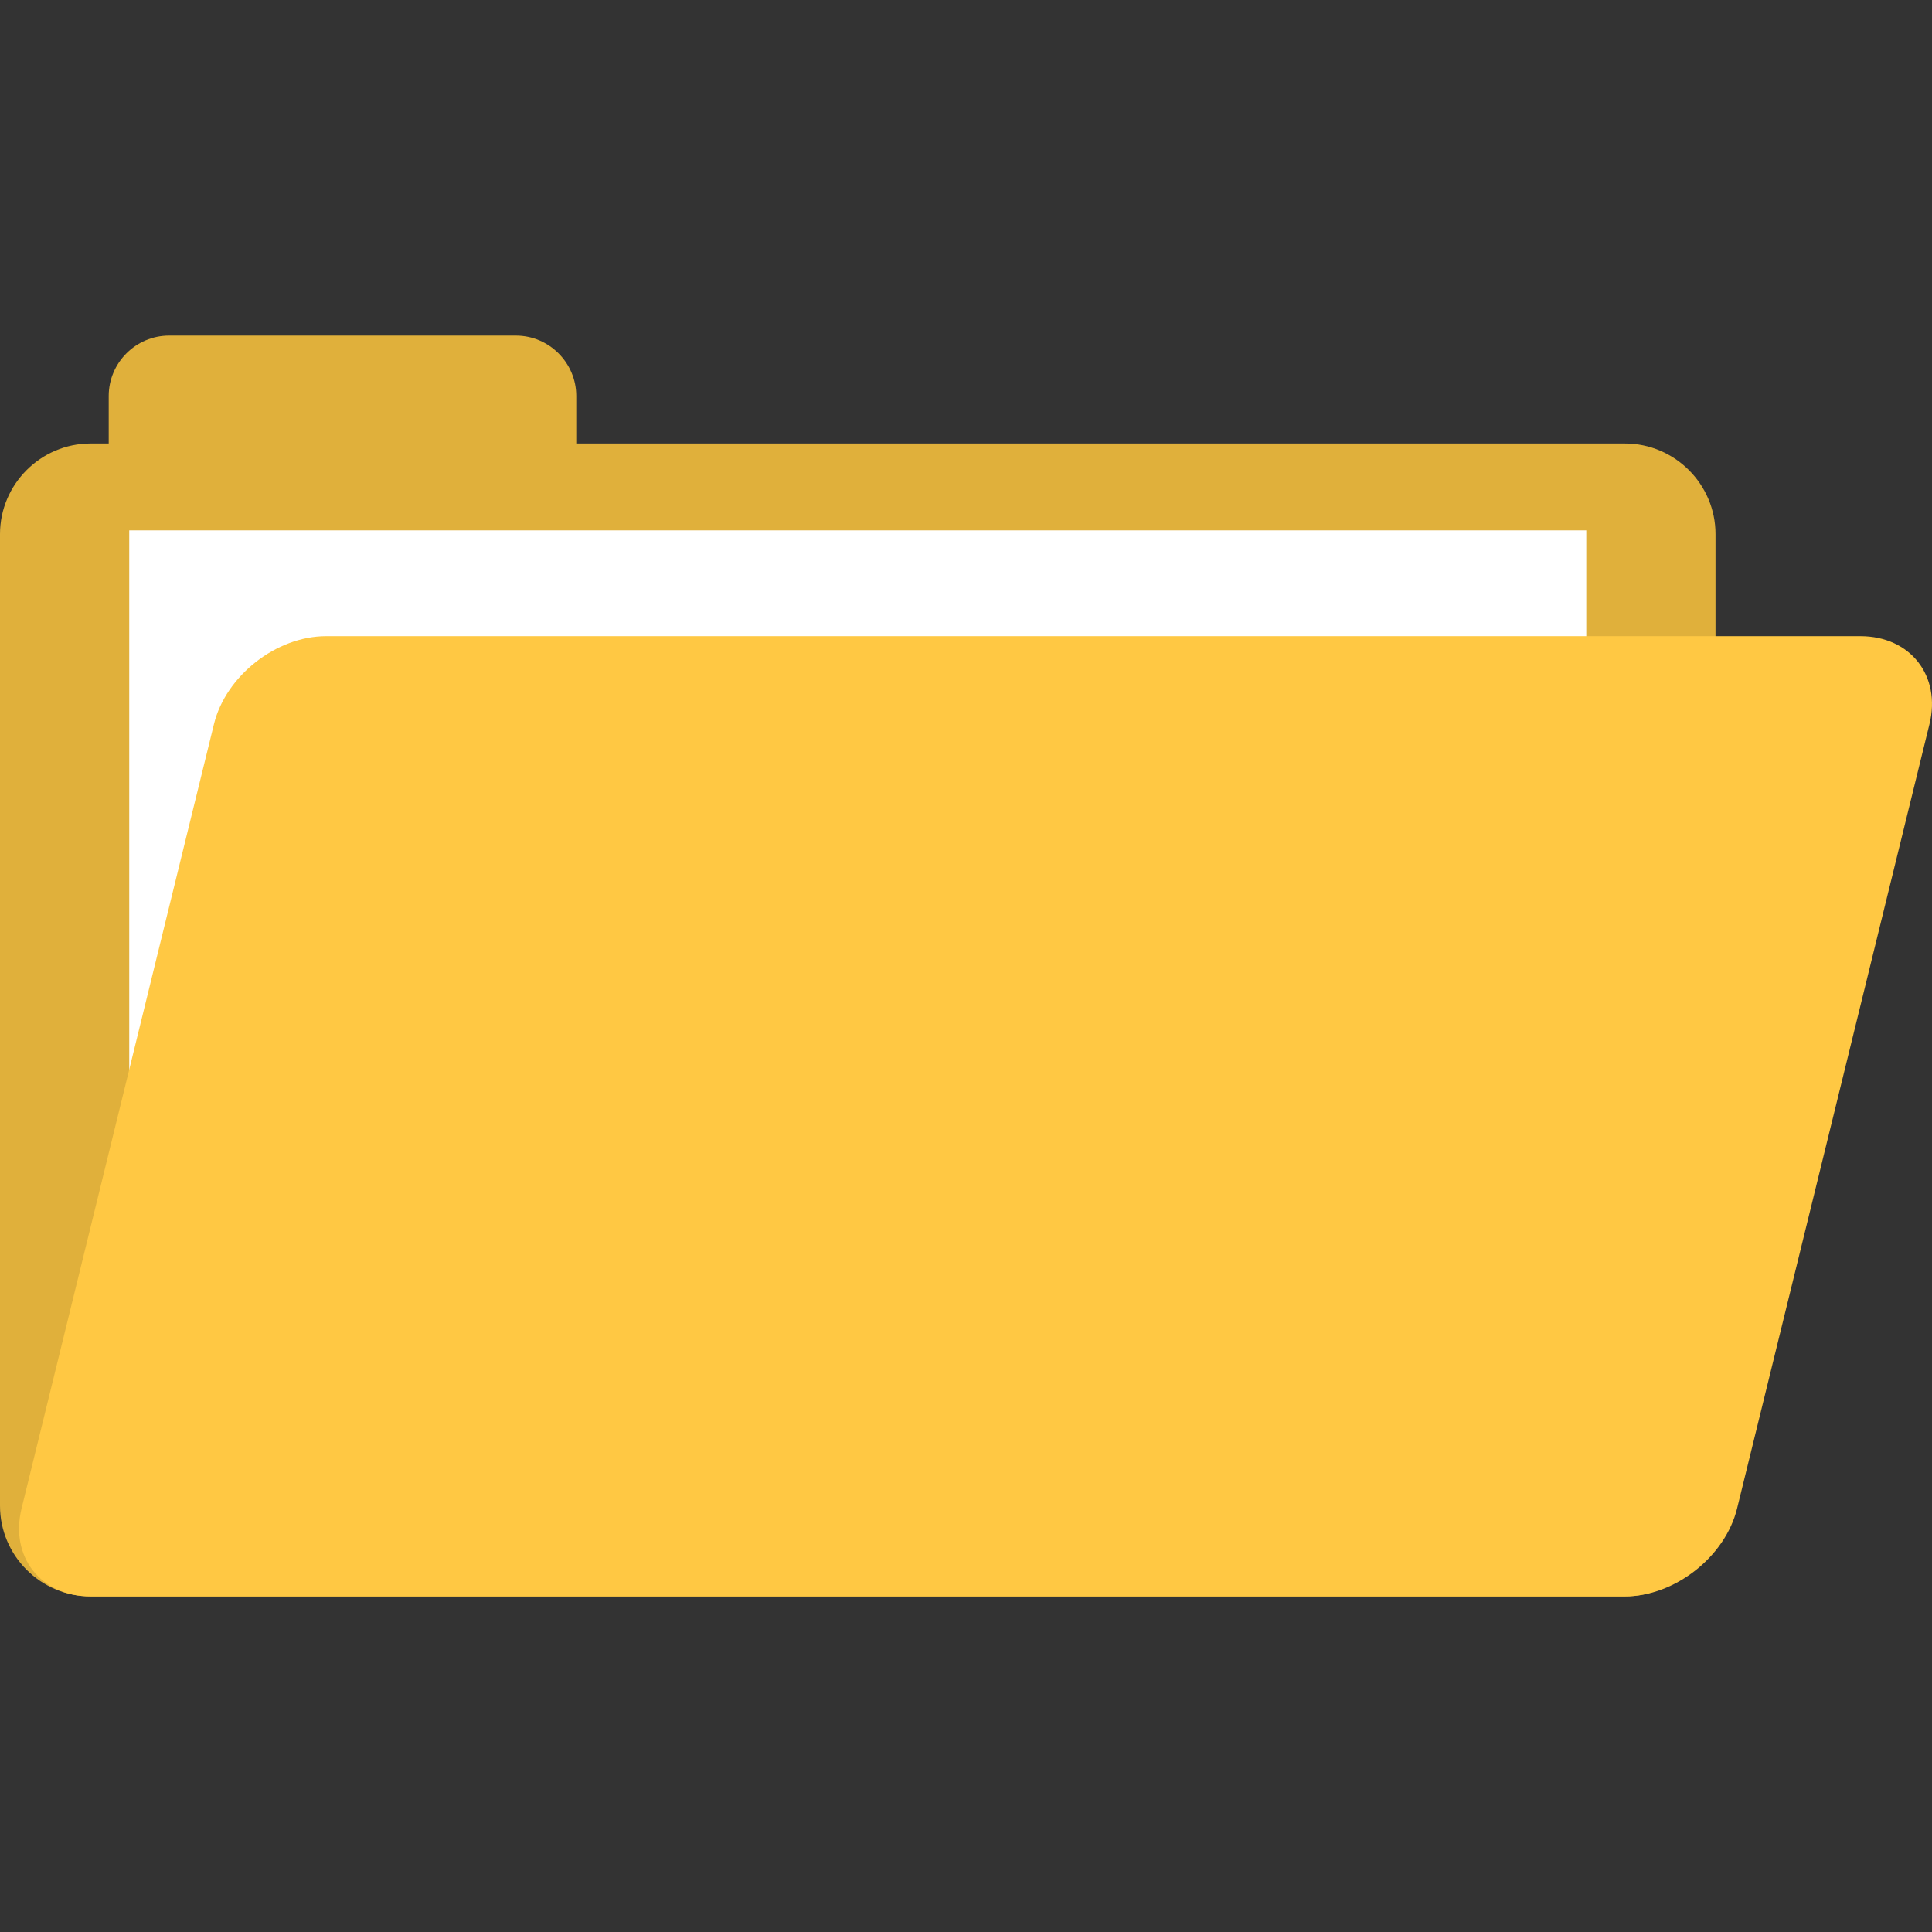 <?xml version="1.0" encoding="iso-8859-1"?>
<!-- Generator: Adobe Illustrator 19.0.0, SVG Export Plug-In . SVG Version: 6.00 Build 0)  -->
<svg version="1.1" id="Layer_1" xmlns="http://www.w3.org/2000/svg" xmlns:xlink="http://www.w3.org/1999/xlink" x="0px" y="0px"
	 viewBox="0 0 347.479 347.479" style="enable-background:new 0 0 347.479 347.479;" xml:space="preserve">
<rect x="0" y="0" width="347.479" height="347.479" fill="#333333" stroke="none"/>
<g>
	<path style="fill:#E0B03B;" d="M292.251,79.766H103.644v-8.544c0-5.974-4.888-10.862-10.862-10.862H30.414
		c-5.975,0-10.862,4.888-10.862,10.862v8.544h-3.258C7.332,79.766,0,87.098,0,96.059v174.766c0,8.961,7.332,16.293,16.293,16.293
		h275.958c8.961,0,16.293-7.332,16.293-16.293V96.059C308.545,87.098,301.213,79.766,292.251,79.766z"/>
	<rect x="23.243" y="95.385" style="fill:#FFFFFF;" width="262.059" height="176.113"/>
	<path style="fill:#FFC843;" d="M312.426,271.293c-2.135,8.704-11.213,15.825-20.175,15.825H16.293
		c-8.961,0-14.547-7.121-12.412-15.825l34.598-141.05c2.135-8.704,11.213-15.825,20.175-15.825h275.958
		c8.961,0,14.547,7.121,12.412,15.825L312.426,271.293z"/>
</g>
<g>
</g>
<g>
</g>
<g>
</g>
<g>
</g>
<g>
</g>
<g>
</g>
<g>
</g>
<g>
</g>
<g>
</g>
<g>
</g>
<g>
</g>
<g>
</g>
<g>
</g>
<g>
</g>
<g>
</g>
</svg>
